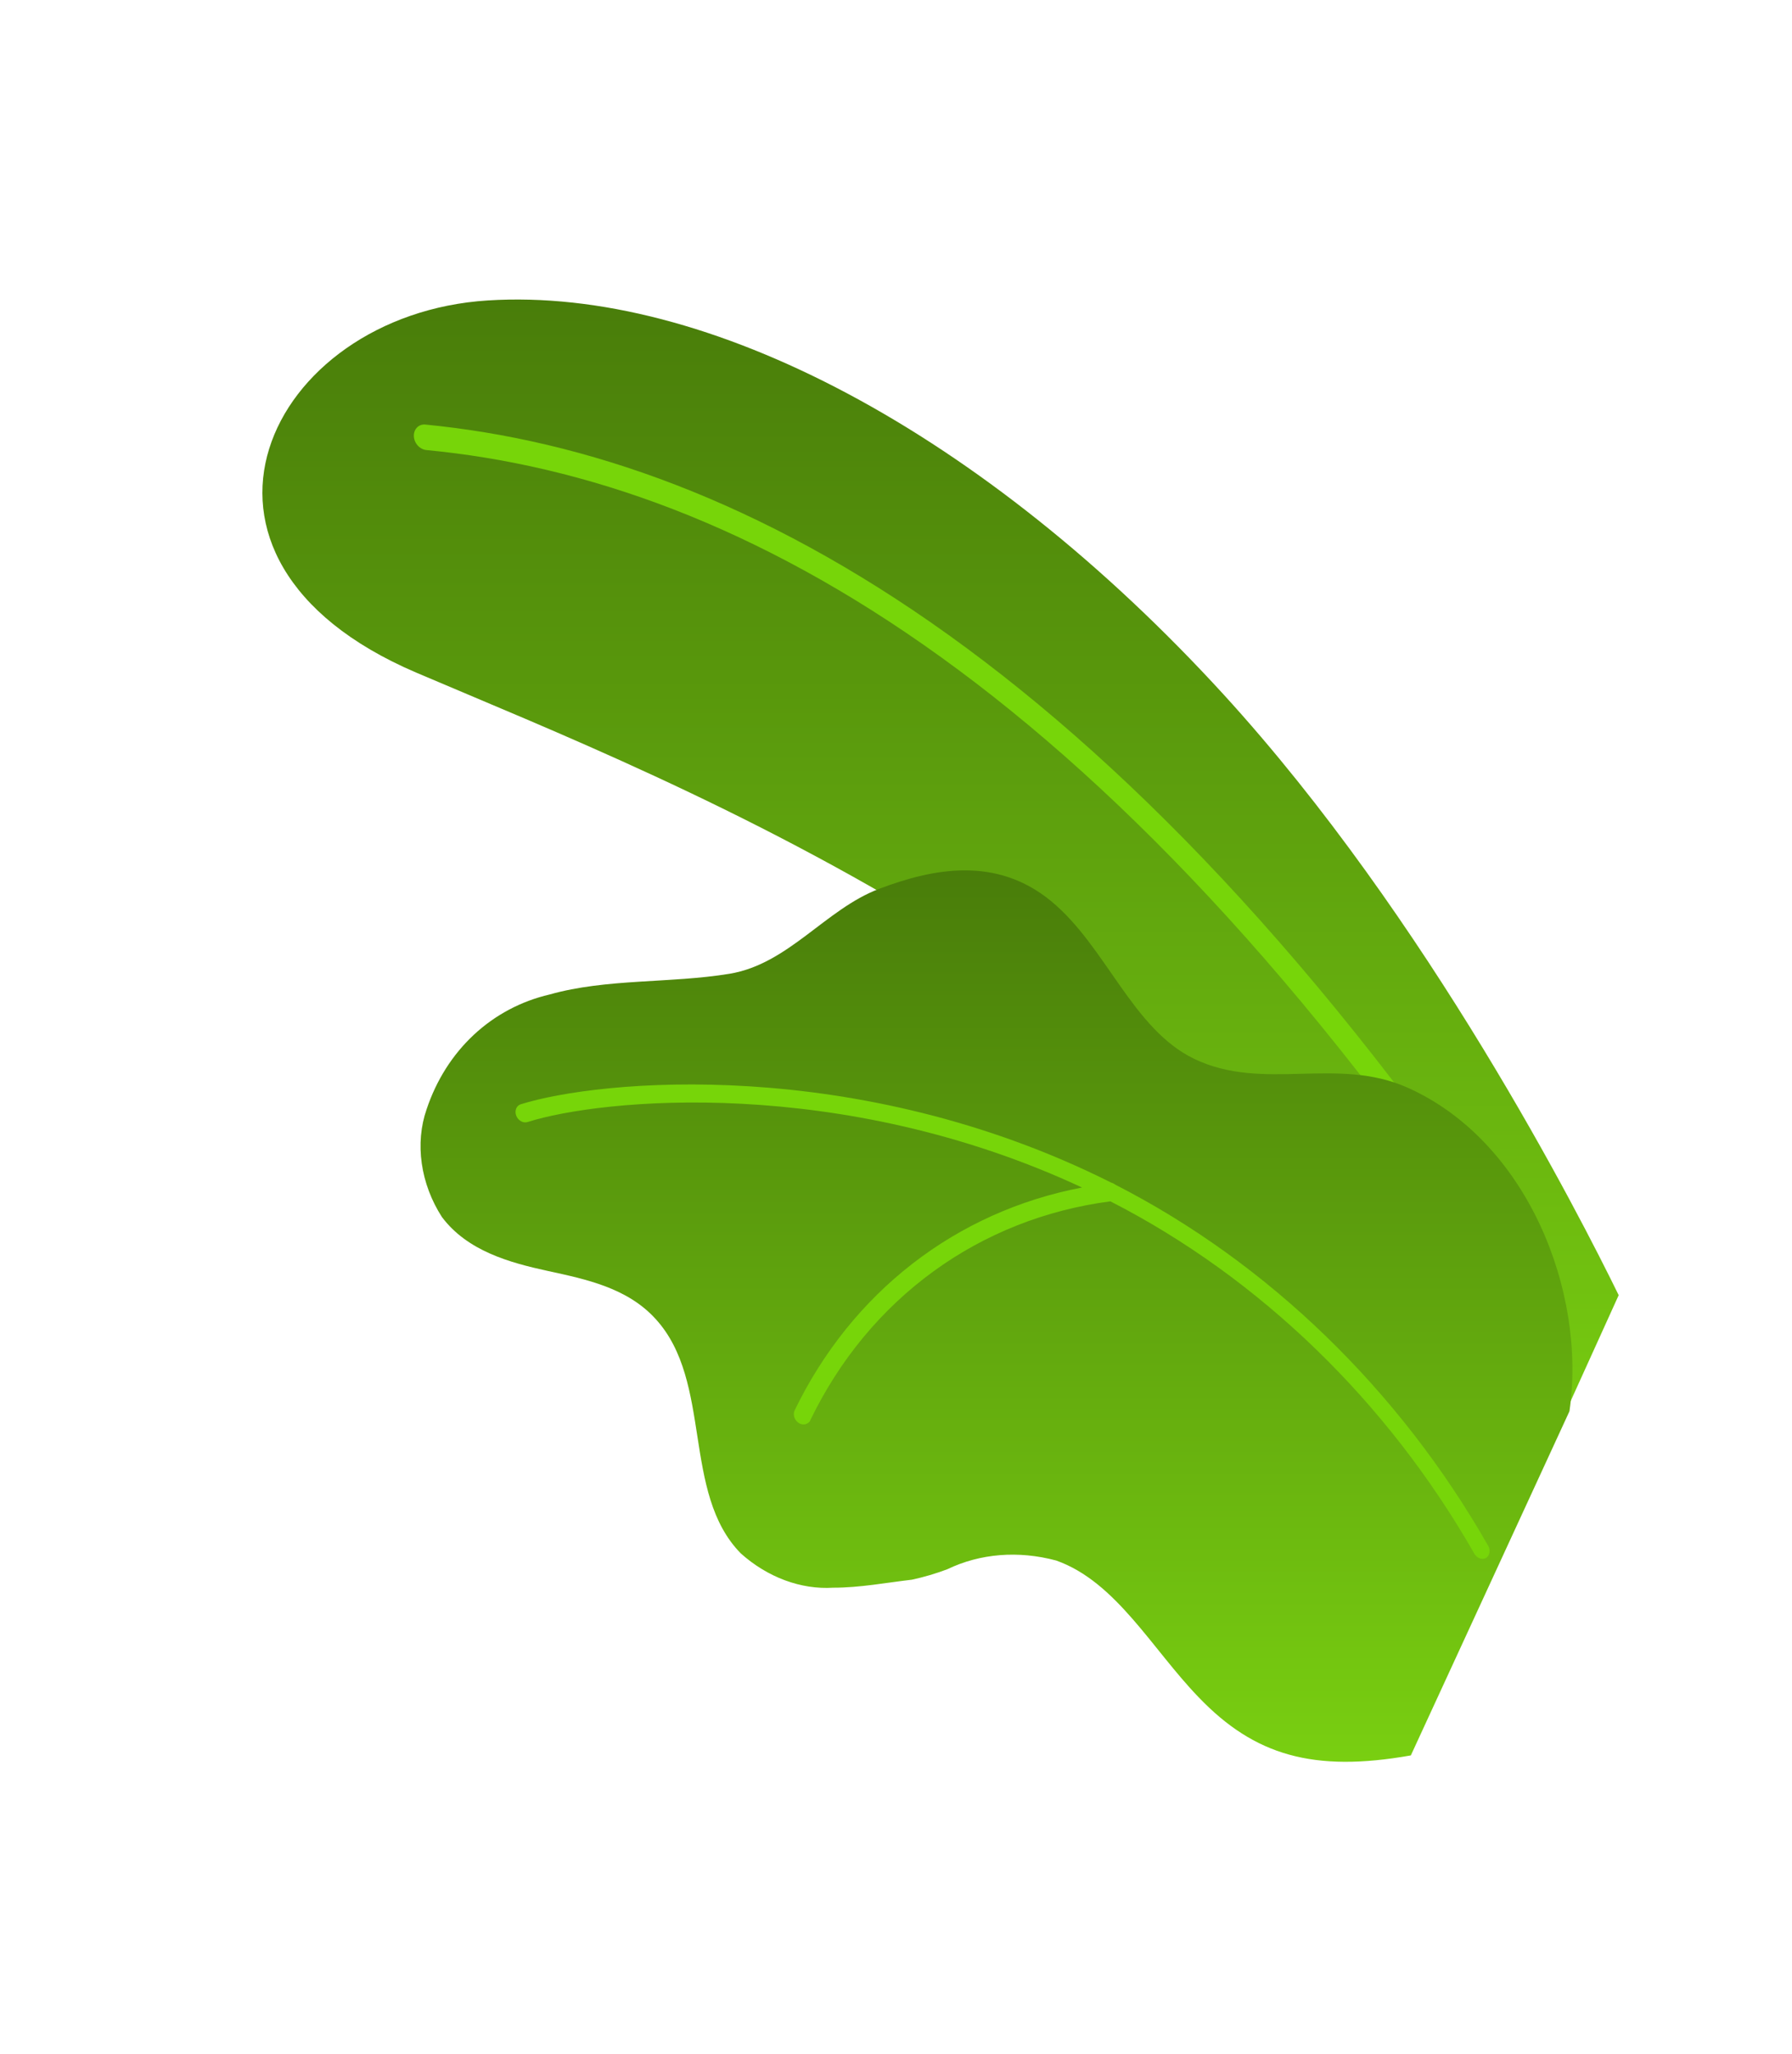 <svg width="226" height="259" viewBox="0 0 226 259" fill="none" xmlns="http://www.w3.org/2000/svg">
<path d="M204.142 163.314L192.979 187.924C151.468 123.744 85.604 98.956 52.471 84.803C18.733 70.36 33.799 39.64 61.51 37.884C89.221 36.127 124.029 54.48 154.276 87.528C180.102 115.772 199.14 153.095 204.142 163.314Z" fill="url(#paint0_linear)"/>
<path d="M194.811 166.412L195.051 166.262C195.21 166.158 195.343 166.019 195.444 165.852C195.545 165.686 195.611 165.495 195.639 165.291C195.667 165.087 195.656 164.873 195.607 164.663C195.558 164.453 195.471 164.25 195.352 164.065C142.521 83.62 93.593 57.416 53.626 53.534C53.226 53.5 52.851 53.636 52.582 53.913C52.314 54.19 52.175 54.586 52.195 55.012C52.215 55.438 52.393 55.861 52.69 56.187C52.987 56.513 53.379 56.715 53.779 56.75C93.25 60.519 140.959 86.325 193.02 165.632C193.22 165.948 193.505 166.196 193.829 166.337C194.154 166.479 194.5 166.505 194.811 166.412Z" fill="#77D509"/>
<path d="M55.737 153.465C58.941 157.729 64.232 159.205 69.076 160.256C73.92 161.308 79.115 162.386 82.685 166.314C89.933 174.244 85.934 188.236 93.425 195.872C95.094 197.366 96.987 198.52 98.989 199.263C100.992 200.007 103.062 200.325 105.075 200.199C108.446 200.201 111.697 199.573 115.009 199.188C116.534 198.859 118.024 198.419 119.47 197.873C123.612 195.879 128.436 195.493 133.202 196.772C140.753 199.44 145.291 207.94 151.171 214.015C158.197 221.345 165.626 223.524 177.929 221.347L197.934 177.949C200.133 162.725 192.508 143.863 177.558 137.165C168.582 133.137 159.32 137.707 150.606 133.514C142.792 129.744 139.495 119.338 132.572 113.635C125.649 107.932 117.7 109.496 110.895 112.068C104.09 114.641 99.45 121.565 91.987 122.789C84.524 124.012 76.502 123.367 69.328 125.396C65.716 126.236 62.441 127.977 59.75 130.487C57.06 132.997 55.025 136.21 53.799 139.882C53.064 141.996 52.855 144.341 53.193 146.71C53.531 149.08 54.405 151.4 55.737 153.465Z" fill="url(#paint1_linear)"/>
<path d="M140.677 149.389C140.514 149.265 140.333 149.174 140.146 149.123C108.029 132.995 75.428 136.159 65.665 139.246C65.401 139.332 65.194 139.533 65.089 139.803C64.984 140.074 64.991 140.392 65.107 140.688C65.224 140.984 65.44 141.235 65.709 141.383C65.978 141.532 66.277 141.567 66.542 141.48C75.789 138.54 105.999 135.534 136.463 149.739C128.586 151.238 121.301 154.512 115.06 159.355C108.819 164.2 103.757 170.51 100.19 177.893C100.136 178.027 100.11 178.174 100.112 178.328C100.115 178.48 100.146 178.635 100.204 178.782C100.261 178.93 100.345 179.067 100.45 179.186C100.554 179.306 100.677 179.404 100.812 179.476C100.978 179.563 101.155 179.609 101.33 179.61C101.505 179.611 101.672 179.567 101.817 179.481C102.011 179.395 102.157 179.229 102.224 179.014C105.884 171.463 111.166 165.084 117.698 160.328C124.231 155.571 131.856 152.552 140.037 151.481C158.861 161.11 174.992 176.727 185.945 195.925C186.098 196.186 186.331 196.387 186.597 196.489C186.863 196.59 187.142 196.584 187.378 196.471C187.616 196.332 187.78 196.09 187.837 195.798C187.893 195.506 187.836 195.187 187.679 194.909C176.468 175.246 159.952 159.252 140.677 149.389Z" fill="#77D509"/>
<defs>
<linearGradient id="paint0_linear" x1="118.617" y1="37.768" x2="118.617" y2="187.924" gradientUnits="userSpaceOnUse">
<stop stop-color="#497D0A"/>
<stop offset="1" stop-color="#79CF11"/>
</linearGradient>
<linearGradient id="paint1_linear" x1="125.671" y1="109.748" x2="125.671" y2="222.151" gradientUnits="userSpaceOnUse">
<stop stop-color="#497D0A"/>
<stop offset="1" stop-color="#79CF11"/>
</linearGradient>
</defs>
</svg>
